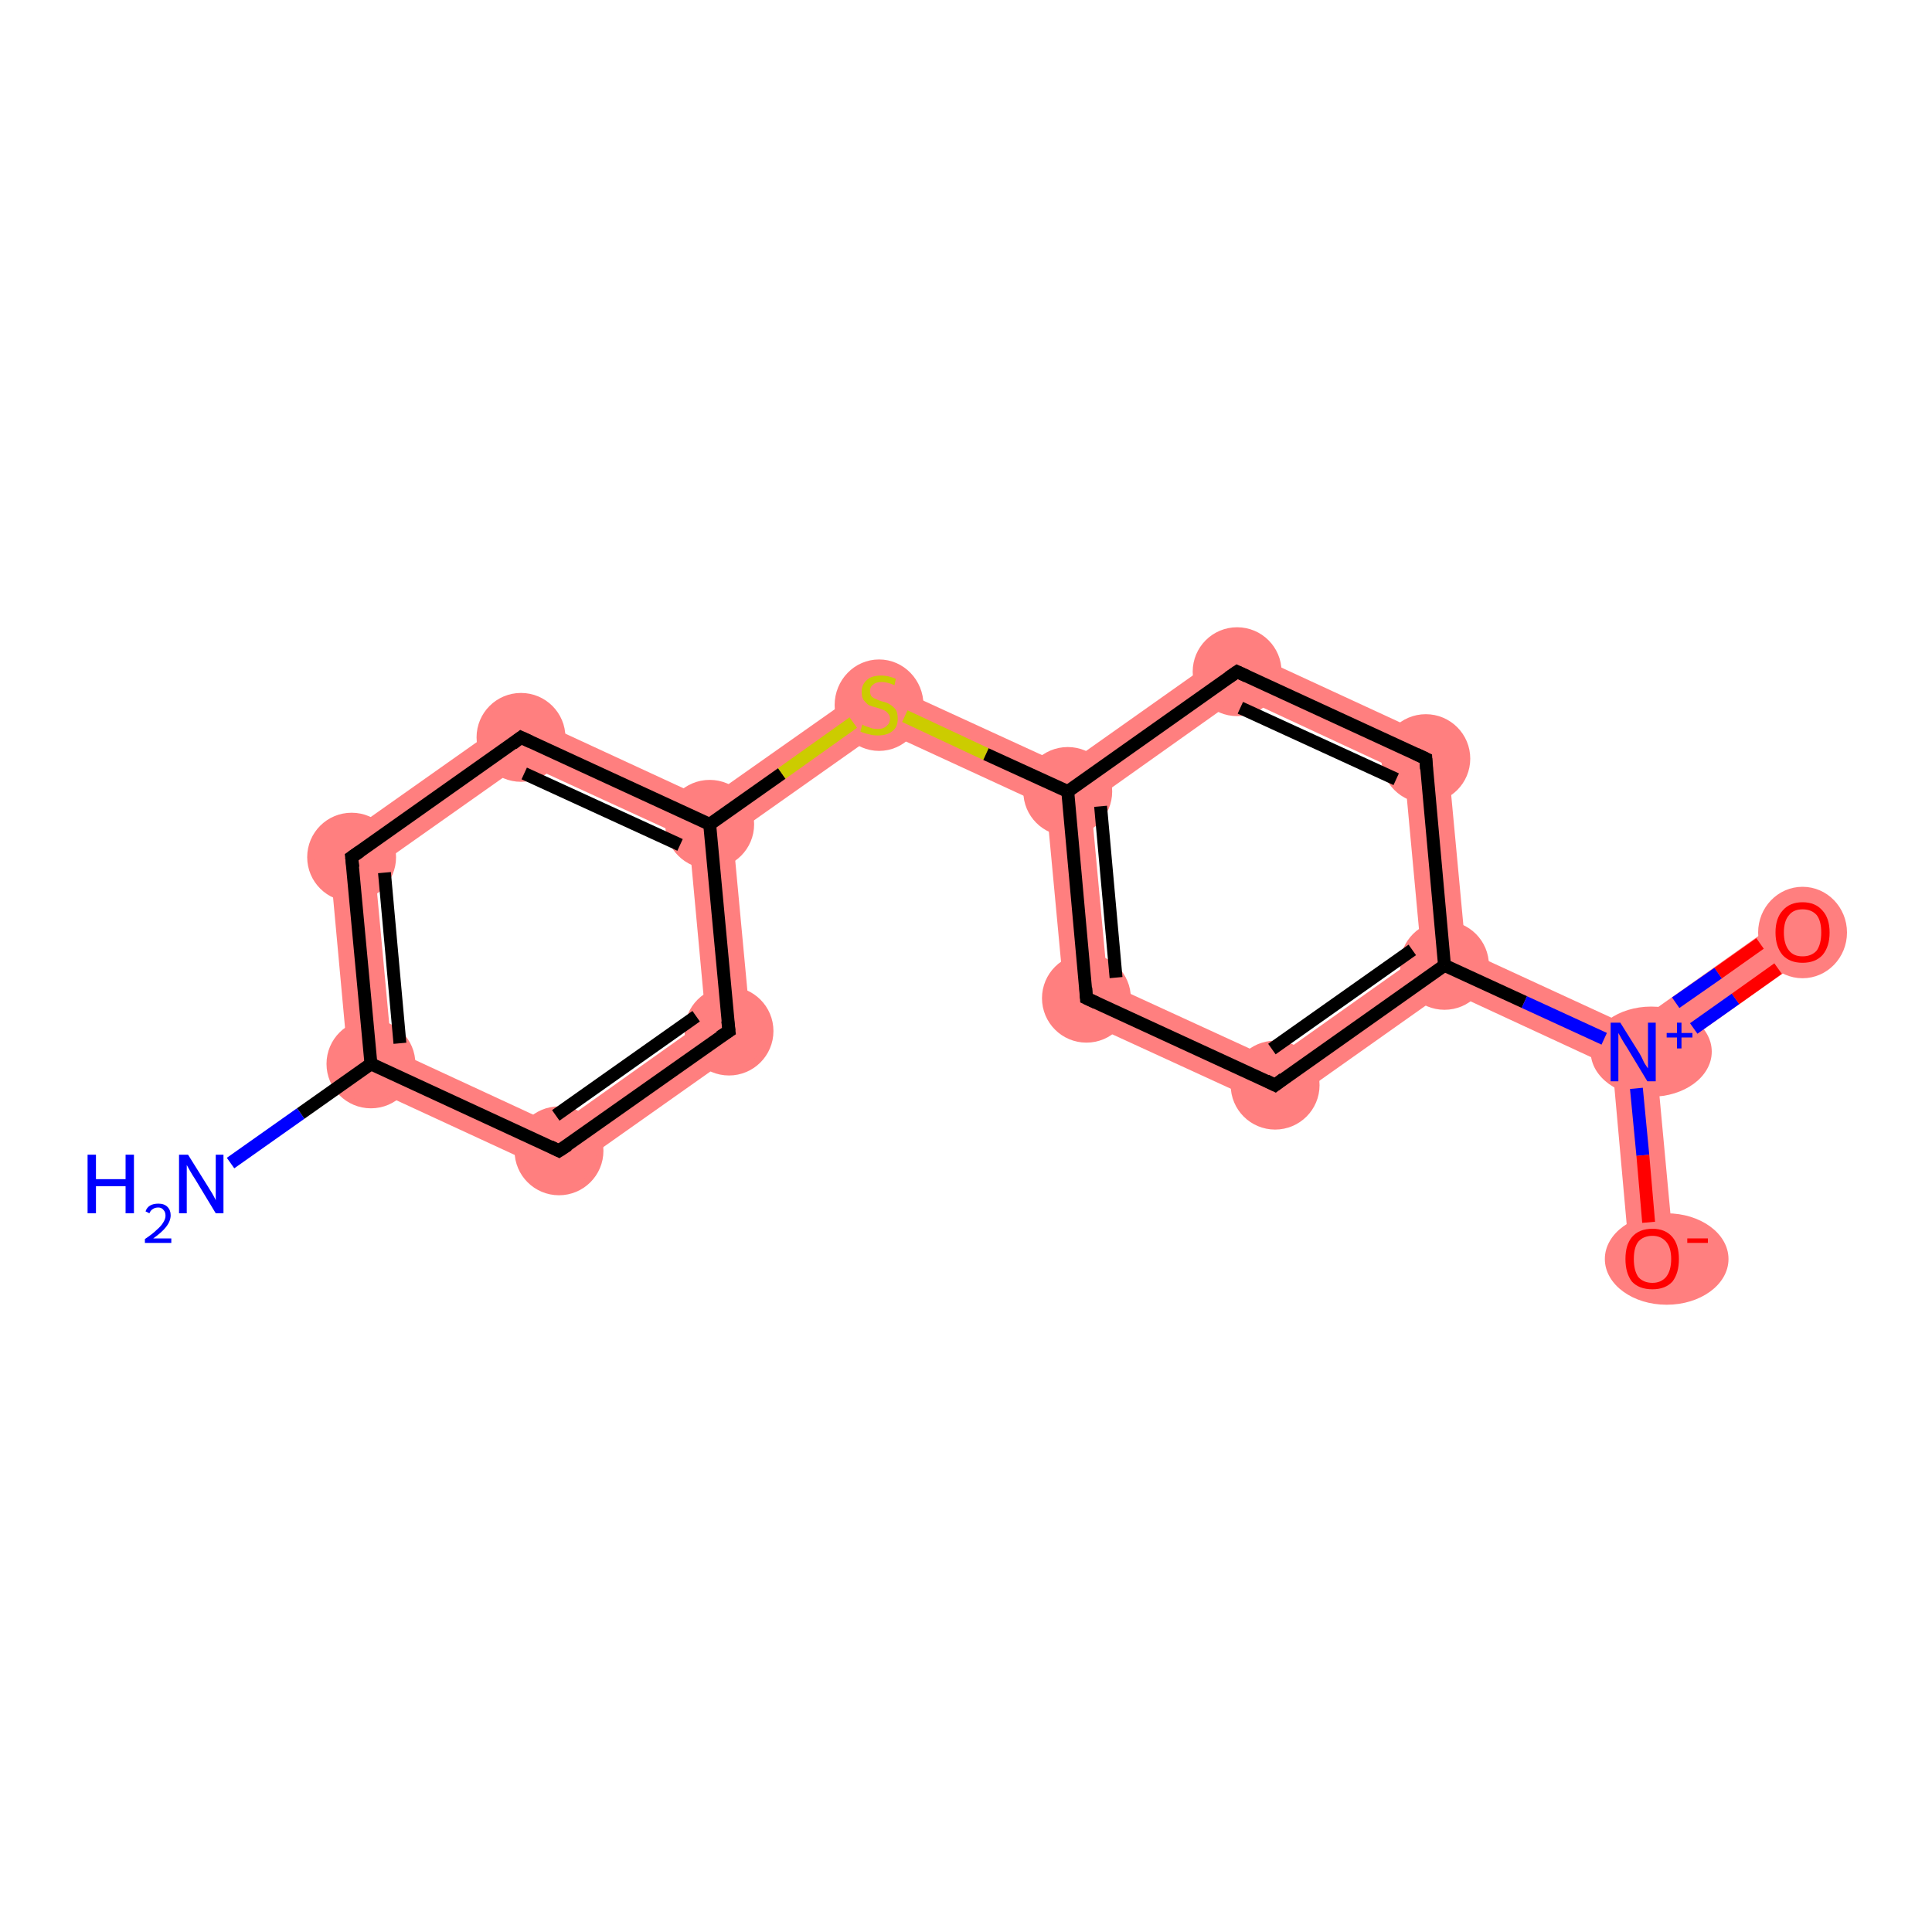 <?xml version='1.0' encoding='iso-8859-1'?>
<svg version='1.1' baseProfile='full'
              xmlns='http://www.w3.org/2000/svg'
                      xmlns:rdkit='http://www.rdkit.org/xml'
                      xmlns:xlink='http://www.w3.org/1999/xlink'
                  xml:space='preserve'
width='300px' height='300px' viewBox='0 0 300 300'>
<!-- END OF HEADER -->
<rect style='opacity:1.0;fill:#FFFFFF;stroke:none' width='300.0' height='300.0' x='0.0' y='0.0'> </rect>
<path class='bond-1 atom-1 atom-2' d='M 51.0,131.5 L 58.2,134.8 L 60.8,162.9 L 54.3,167.5 Z' style='fill:#FF7F7F;fill-rule:evenodd;fill-opacity:1;stroke:#FF7F7F;stroke-width:0.0px;stroke-linecap:butt;stroke-linejoin:miter;stroke-opacity:1;' />
<path class='bond-16 atom-1 atom-16' d='M 60.8,162.9 L 86.5,174.8 L 87.2,182.7 L 54.3,167.5 Z' style='fill:#FF7F7F;fill-rule:evenodd;fill-opacity:1;stroke:#FF7F7F;stroke-width:0.0px;stroke-linecap:butt;stroke-linejoin:miter;stroke-opacity:1;' />
<path class='bond-2 atom-2 atom-3' d='M 80.6,110.6 L 81.3,118.5 L 58.2,134.8 L 51.0,131.5 Z' style='fill:#FF7F7F;fill-rule:evenodd;fill-opacity:1;stroke:#FF7F7F;stroke-width:0.0px;stroke-linecap:butt;stroke-linejoin:miter;stroke-opacity:1;' />
<path class='bond-3 atom-3 atom-4' d='M 80.6,110.6 L 109.8,124.1 L 110.2,128.0 L 107.0,130.3 L 81.3,118.5 Z' style='fill:#FF7F7F;fill-rule:evenodd;fill-opacity:1;stroke:#FF7F7F;stroke-width:0.0px;stroke-linecap:butt;stroke-linejoin:miter;stroke-opacity:1;' />
<path class='bond-4 atom-4 atom-5' d='M 136.2,105.5 L 136.9,113.4 L 113.8,129.7 L 110.2,128.0 L 109.8,124.1 Z' style='fill:#FF7F7F;fill-rule:evenodd;fill-opacity:1;stroke:#FF7F7F;stroke-width:0.0px;stroke-linecap:butt;stroke-linejoin:miter;stroke-opacity:1;' />
<path class='bond-14 atom-4 atom-15' d='M 110.2,128.0 L 113.8,129.7 L 116.8,161.8 L 109.6,158.4 L 107.0,130.3 Z' style='fill:#FF7F7F;fill-rule:evenodd;fill-opacity:1;stroke:#FF7F7F;stroke-width:0.0px;stroke-linecap:butt;stroke-linejoin:miter;stroke-opacity:1;' />
<path class='bond-5 atom-5 atom-6' d='M 136.2,105.5 L 165.4,118.9 L 165.8,122.9 L 162.5,125.2 L 136.9,113.4 Z' style='fill:#FF7F7F;fill-rule:evenodd;fill-opacity:1;stroke:#FF7F7F;stroke-width:0.0px;stroke-linecap:butt;stroke-linejoin:miter;stroke-opacity:1;' />
<path class='bond-6 atom-6 atom-7' d='M 165.8,122.9 L 169.4,124.6 L 172.0,152.7 L 165.5,157.3 L 162.5,125.2 Z' style='fill:#FF7F7F;fill-rule:evenodd;fill-opacity:1;stroke:#FF7F7F;stroke-width:0.0px;stroke-linecap:butt;stroke-linejoin:miter;stroke-opacity:1;' />
<path class='bond-17 atom-6 atom-14' d='M 191.7,100.3 L 192.5,108.2 L 169.4,124.6 L 165.8,122.9 L 165.4,118.9 Z' style='fill:#FF7F7F;fill-rule:evenodd;fill-opacity:1;stroke:#FF7F7F;stroke-width:0.0px;stroke-linecap:butt;stroke-linejoin:miter;stroke-opacity:1;' />
<path class='bond-7 atom-7 atom-8' d='M 172.0,152.7 L 197.7,164.5 L 198.4,172.4 L 165.5,157.3 Z' style='fill:#FF7F7F;fill-rule:evenodd;fill-opacity:1;stroke:#FF7F7F;stroke-width:0.0px;stroke-linecap:butt;stroke-linejoin:miter;stroke-opacity:1;' />
<path class='bond-8 atom-8 atom-9' d='M 220.7,148.2 L 224.3,149.9 L 224.7,153.8 L 198.4,172.4 L 197.7,164.5 Z' style='fill:#FF7F7F;fill-rule:evenodd;fill-opacity:1;stroke:#FF7F7F;stroke-width:0.0px;stroke-linecap:butt;stroke-linejoin:miter;stroke-opacity:1;' />
<path class='bond-9 atom-9 atom-10' d='M 227.6,147.6 L 253.2,159.4 L 253.6,163.4 L 250.4,165.7 L 224.7,153.8 L 224.3,149.9 Z' style='fill:#FF7F7F;fill-rule:evenodd;fill-opacity:1;stroke:#FF7F7F;stroke-width:0.0px;stroke-linecap:butt;stroke-linejoin:miter;stroke-opacity:1;' />
<path class='bond-12 atom-9 atom-13' d='M 224.6,115.5 L 227.6,147.6 L 224.3,149.9 L 220.7,148.2 L 218.1,120.1 Z' style='fill:#FF7F7F;fill-rule:evenodd;fill-opacity:1;stroke:#FF7F7F;stroke-width:0.0px;stroke-linecap:butt;stroke-linejoin:miter;stroke-opacity:1;' />
<path class='bond-10 atom-10 atom-11' d='M 277.9,141.9 L 281.9,147.6 L 257.2,165.0 L 253.6,163.4 L 253.2,159.4 Z' style='fill:#FF7F7F;fill-rule:evenodd;fill-opacity:1;stroke:#FF7F7F;stroke-width:0.0px;stroke-linecap:butt;stroke-linejoin:miter;stroke-opacity:1;' />
<path class='bond-11 atom-10 atom-12' d='M 253.6,163.4 L 257.2,165.0 L 260.0,195.1 L 253.1,195.8 L 250.4,165.7 Z' style='fill:#FF7F7F;fill-rule:evenodd;fill-opacity:1;stroke:#FF7F7F;stroke-width:0.0px;stroke-linecap:butt;stroke-linejoin:miter;stroke-opacity:1;' />
<path class='bond-13 atom-13 atom-14' d='M 191.7,100.3 L 224.6,115.5 L 218.1,120.1 L 192.5,108.2 Z' style='fill:#FF7F7F;fill-rule:evenodd;fill-opacity:1;stroke:#FF7F7F;stroke-width:0.0px;stroke-linecap:butt;stroke-linejoin:miter;stroke-opacity:1;' />
<path class='bond-15 atom-15 atom-16' d='M 109.6,158.4 L 116.8,161.8 L 87.2,182.7 L 86.5,174.8 Z' style='fill:#FF7F7F;fill-rule:evenodd;fill-opacity:1;stroke:#FF7F7F;stroke-width:0.0px;stroke-linecap:butt;stroke-linejoin:miter;stroke-opacity:1;' />
<ellipse cx='57.6' cy='165.2' rx='6.4' ry='6.4' class='atom-1'  style='fill:#FF7F7F;fill-rule:evenodd;stroke:#FF7F7F;stroke-width:1.0px;stroke-linecap:butt;stroke-linejoin:miter;stroke-opacity:1' />
<ellipse cx='54.6' cy='133.1' rx='6.4' ry='6.4' class='atom-2'  style='fill:#FF7F7F;fill-rule:evenodd;stroke:#FF7F7F;stroke-width:1.0px;stroke-linecap:butt;stroke-linejoin:miter;stroke-opacity:1' />
<ellipse cx='80.9' cy='114.5' rx='6.4' ry='6.4' class='atom-3'  style='fill:#FF7F7F;fill-rule:evenodd;stroke:#FF7F7F;stroke-width:1.0px;stroke-linecap:butt;stroke-linejoin:miter;stroke-opacity:1' />
<ellipse cx='110.2' cy='128.0' rx='6.4' ry='6.4' class='atom-4'  style='fill:#FF7F7F;fill-rule:evenodd;stroke:#FF7F7F;stroke-width:1.0px;stroke-linecap:butt;stroke-linejoin:miter;stroke-opacity:1' />
<ellipse cx='136.5' cy='109.5' rx='6.4' ry='6.6' class='atom-5'  style='fill:#FF7F7F;fill-rule:evenodd;stroke:#FF7F7F;stroke-width:1.0px;stroke-linecap:butt;stroke-linejoin:miter;stroke-opacity:1' />
<ellipse cx='165.8' cy='122.9' rx='6.4' ry='6.4' class='atom-6'  style='fill:#FF7F7F;fill-rule:evenodd;stroke:#FF7F7F;stroke-width:1.0px;stroke-linecap:butt;stroke-linejoin:miter;stroke-opacity:1' />
<ellipse cx='168.7' cy='155.0' rx='6.4' ry='6.4' class='atom-7'  style='fill:#FF7F7F;fill-rule:evenodd;stroke:#FF7F7F;stroke-width:1.0px;stroke-linecap:butt;stroke-linejoin:miter;stroke-opacity:1' />
<ellipse cx='198.0' cy='168.5' rx='6.4' ry='6.4' class='atom-8'  style='fill:#FF7F7F;fill-rule:evenodd;stroke:#FF7F7F;stroke-width:1.0px;stroke-linecap:butt;stroke-linejoin:miter;stroke-opacity:1' />
<ellipse cx='224.3' cy='149.9' rx='6.4' ry='6.4' class='atom-9'  style='fill:#FF7F7F;fill-rule:evenodd;stroke:#FF7F7F;stroke-width:1.0px;stroke-linecap:butt;stroke-linejoin:miter;stroke-opacity:1' />
<ellipse cx='256.4' cy='163.3' rx='8.9' ry='6.5' class='atom-10'  style='fill:#FF7F7F;fill-rule:evenodd;stroke:#FF7F7F;stroke-width:1.0px;stroke-linecap:butt;stroke-linejoin:miter;stroke-opacity:1' />
<ellipse cx='279.9' cy='144.8' rx='6.4' ry='6.6' class='atom-11'  style='fill:#FF7F7F;fill-rule:evenodd;stroke:#FF7F7F;stroke-width:1.0px;stroke-linecap:butt;stroke-linejoin:miter;stroke-opacity:1' />
<ellipse cx='258.8' cy='195.5' rx='9.1' ry='6.6' class='atom-12'  style='fill:#FF7F7F;fill-rule:evenodd;stroke:#FF7F7F;stroke-width:1.0px;stroke-linecap:butt;stroke-linejoin:miter;stroke-opacity:1' />
<ellipse cx='221.4' cy='117.8' rx='6.4' ry='6.4' class='atom-13'  style='fill:#FF7F7F;fill-rule:evenodd;stroke:#FF7F7F;stroke-width:1.0px;stroke-linecap:butt;stroke-linejoin:miter;stroke-opacity:1' />
<ellipse cx='192.1' cy='104.3' rx='6.4' ry='6.4' class='atom-14'  style='fill:#FF7F7F;fill-rule:evenodd;stroke:#FF7F7F;stroke-width:1.0px;stroke-linecap:butt;stroke-linejoin:miter;stroke-opacity:1' />
<ellipse cx='113.2' cy='160.1' rx='6.4' ry='6.4' class='atom-15'  style='fill:#FF7F7F;fill-rule:evenodd;stroke:#FF7F7F;stroke-width:1.0px;stroke-linecap:butt;stroke-linejoin:miter;stroke-opacity:1' />
<ellipse cx='86.8' cy='178.7' rx='6.4' ry='6.4' class='atom-16'  style='fill:#FF7F7F;fill-rule:evenodd;stroke:#FF7F7F;stroke-width:1.0px;stroke-linecap:butt;stroke-linejoin:miter;stroke-opacity:1' />
<path class='bond-0 atom-0 atom-1' d='M 35.8,180.6 L 46.7,172.9' style='fill:none;fill-rule:evenodd;stroke:#0000FF;stroke-width:2.0px;stroke-linecap:butt;stroke-linejoin:miter;stroke-opacity:1' />
<path class='bond-0 atom-0 atom-1' d='M 46.7,172.9 L 57.6,165.2' style='fill:none;fill-rule:evenodd;stroke:#000000;stroke-width:2.0px;stroke-linecap:butt;stroke-linejoin:miter;stroke-opacity:1' />
<path class='bond-1 atom-1 atom-2' d='M 57.6,165.2 L 54.6,133.1' style='fill:none;fill-rule:evenodd;stroke:#000000;stroke-width:2.0px;stroke-linecap:butt;stroke-linejoin:miter;stroke-opacity:1' />
<path class='bond-1 atom-1 atom-2' d='M 62.1,162.0 L 59.7,135.5' style='fill:none;fill-rule:evenodd;stroke:#000000;stroke-width:2.0px;stroke-linecap:butt;stroke-linejoin:miter;stroke-opacity:1' />
<path class='bond-2 atom-2 atom-3' d='M 54.6,133.1 L 80.9,114.5' style='fill:none;fill-rule:evenodd;stroke:#000000;stroke-width:2.0px;stroke-linecap:butt;stroke-linejoin:miter;stroke-opacity:1' />
<path class='bond-3 atom-3 atom-4' d='M 80.9,114.5 L 110.2,128.0' style='fill:none;fill-rule:evenodd;stroke:#000000;stroke-width:2.0px;stroke-linecap:butt;stroke-linejoin:miter;stroke-opacity:1' />
<path class='bond-3 atom-3 atom-4' d='M 81.4,120.1 L 105.6,131.2' style='fill:none;fill-rule:evenodd;stroke:#000000;stroke-width:2.0px;stroke-linecap:butt;stroke-linejoin:miter;stroke-opacity:1' />
<path class='bond-4 atom-4 atom-5' d='M 110.2,128.0 L 121.4,120.1' style='fill:none;fill-rule:evenodd;stroke:#000000;stroke-width:2.0px;stroke-linecap:butt;stroke-linejoin:miter;stroke-opacity:1' />
<path class='bond-4 atom-4 atom-5' d='M 121.4,120.1 L 132.5,112.2' style='fill:none;fill-rule:evenodd;stroke:#CCCC00;stroke-width:2.0px;stroke-linecap:butt;stroke-linejoin:miter;stroke-opacity:1' />
<path class='bond-5 atom-5 atom-6' d='M 140.5,111.2 L 153.1,117.1' style='fill:none;fill-rule:evenodd;stroke:#CCCC00;stroke-width:2.0px;stroke-linecap:butt;stroke-linejoin:miter;stroke-opacity:1' />
<path class='bond-5 atom-5 atom-6' d='M 153.1,117.1 L 165.8,122.9' style='fill:none;fill-rule:evenodd;stroke:#000000;stroke-width:2.0px;stroke-linecap:butt;stroke-linejoin:miter;stroke-opacity:1' />
<path class='bond-6 atom-6 atom-7' d='M 165.8,122.9 L 168.7,155.0' style='fill:none;fill-rule:evenodd;stroke:#000000;stroke-width:2.0px;stroke-linecap:butt;stroke-linejoin:miter;stroke-opacity:1' />
<path class='bond-6 atom-6 atom-7' d='M 170.9,125.2 L 173.3,151.8' style='fill:none;fill-rule:evenodd;stroke:#000000;stroke-width:2.0px;stroke-linecap:butt;stroke-linejoin:miter;stroke-opacity:1' />
<path class='bond-7 atom-7 atom-8' d='M 168.7,155.0 L 198.0,168.5' style='fill:none;fill-rule:evenodd;stroke:#000000;stroke-width:2.0px;stroke-linecap:butt;stroke-linejoin:miter;stroke-opacity:1' />
<path class='bond-8 atom-8 atom-9' d='M 198.0,168.5 L 224.3,149.9' style='fill:none;fill-rule:evenodd;stroke:#000000;stroke-width:2.0px;stroke-linecap:butt;stroke-linejoin:miter;stroke-opacity:1' />
<path class='bond-8 atom-8 atom-9' d='M 197.5,162.9 L 219.3,147.5' style='fill:none;fill-rule:evenodd;stroke:#000000;stroke-width:2.0px;stroke-linecap:butt;stroke-linejoin:miter;stroke-opacity:1' />
<path class='bond-9 atom-9 atom-10' d='M 224.3,149.9 L 236.7,155.6' style='fill:none;fill-rule:evenodd;stroke:#000000;stroke-width:2.0px;stroke-linecap:butt;stroke-linejoin:miter;stroke-opacity:1' />
<path class='bond-9 atom-9 atom-10' d='M 236.7,155.6 L 249.1,161.3' style='fill:none;fill-rule:evenodd;stroke:#0000FF;stroke-width:2.0px;stroke-linecap:butt;stroke-linejoin:miter;stroke-opacity:1' />
<path class='bond-10 atom-10 atom-11' d='M 263.0,159.7 L 269.5,155.1' style='fill:none;fill-rule:evenodd;stroke:#0000FF;stroke-width:2.0px;stroke-linecap:butt;stroke-linejoin:miter;stroke-opacity:1' />
<path class='bond-10 atom-10 atom-11' d='M 269.5,155.1 L 276.1,150.4' style='fill:none;fill-rule:evenodd;stroke:#FF0000;stroke-width:2.0px;stroke-linecap:butt;stroke-linejoin:miter;stroke-opacity:1' />
<path class='bond-10 atom-10 atom-11' d='M 260.2,155.7 L 266.8,151.1' style='fill:none;fill-rule:evenodd;stroke:#0000FF;stroke-width:2.0px;stroke-linecap:butt;stroke-linejoin:miter;stroke-opacity:1' />
<path class='bond-10 atom-10 atom-11' d='M 266.8,151.1 L 273.3,146.5' style='fill:none;fill-rule:evenodd;stroke:#FF0000;stroke-width:2.0px;stroke-linecap:butt;stroke-linejoin:miter;stroke-opacity:1' />
<path class='bond-11 atom-10 atom-12' d='M 254.1,169.0 L 255.1,179.4' style='fill:none;fill-rule:evenodd;stroke:#0000FF;stroke-width:2.0px;stroke-linecap:butt;stroke-linejoin:miter;stroke-opacity:1' />
<path class='bond-11 atom-10 atom-12' d='M 255.1,179.4 L 256.0,189.8' style='fill:none;fill-rule:evenodd;stroke:#FF0000;stroke-width:2.0px;stroke-linecap:butt;stroke-linejoin:miter;stroke-opacity:1' />
<path class='bond-12 atom-9 atom-13' d='M 224.3,149.9 L 221.4,117.8' style='fill:none;fill-rule:evenodd;stroke:#000000;stroke-width:2.0px;stroke-linecap:butt;stroke-linejoin:miter;stroke-opacity:1' />
<path class='bond-13 atom-13 atom-14' d='M 221.4,117.8 L 192.1,104.3' style='fill:none;fill-rule:evenodd;stroke:#000000;stroke-width:2.0px;stroke-linecap:butt;stroke-linejoin:miter;stroke-opacity:1' />
<path class='bond-13 atom-13 atom-14' d='M 216.8,121.0 L 192.6,109.9' style='fill:none;fill-rule:evenodd;stroke:#000000;stroke-width:2.0px;stroke-linecap:butt;stroke-linejoin:miter;stroke-opacity:1' />
<path class='bond-14 atom-4 atom-15' d='M 110.2,128.0 L 113.2,160.1' style='fill:none;fill-rule:evenodd;stroke:#000000;stroke-width:2.0px;stroke-linecap:butt;stroke-linejoin:miter;stroke-opacity:1' />
<path class='bond-15 atom-15 atom-16' d='M 113.2,160.1 L 86.8,178.7' style='fill:none;fill-rule:evenodd;stroke:#000000;stroke-width:2.0px;stroke-linecap:butt;stroke-linejoin:miter;stroke-opacity:1' />
<path class='bond-15 atom-15 atom-16' d='M 108.1,157.8 L 86.3,173.2' style='fill:none;fill-rule:evenodd;stroke:#000000;stroke-width:2.0px;stroke-linecap:butt;stroke-linejoin:miter;stroke-opacity:1' />
<path class='bond-16 atom-16 atom-1' d='M 86.8,178.7 L 57.6,165.2' style='fill:none;fill-rule:evenodd;stroke:#000000;stroke-width:2.0px;stroke-linecap:butt;stroke-linejoin:miter;stroke-opacity:1' />
<path class='bond-17 atom-14 atom-6' d='M 192.1,104.3 L 165.8,122.9' style='fill:none;fill-rule:evenodd;stroke:#000000;stroke-width:2.0px;stroke-linecap:butt;stroke-linejoin:miter;stroke-opacity:1' />
<path d='M 54.8,134.7 L 54.6,133.1 L 55.9,132.2' style='fill:none;stroke:#000000;stroke-width:2.0px;stroke-linecap:butt;stroke-linejoin:miter;stroke-opacity:1;' />
<path d='M 79.6,115.5 L 80.9,114.5 L 82.4,115.2' style='fill:none;stroke:#000000;stroke-width:2.0px;stroke-linecap:butt;stroke-linejoin:miter;stroke-opacity:1;' />
<path d='M 168.6,153.4 L 168.7,155.0 L 170.2,155.7' style='fill:none;stroke:#000000;stroke-width:2.0px;stroke-linecap:butt;stroke-linejoin:miter;stroke-opacity:1;' />
<path d='M 196.6,167.8 L 198.0,168.5 L 199.3,167.5' style='fill:none;stroke:#000000;stroke-width:2.0px;stroke-linecap:butt;stroke-linejoin:miter;stroke-opacity:1;' />
<path d='M 221.5,119.4 L 221.4,117.8 L 219.9,117.1' style='fill:none;stroke:#000000;stroke-width:2.0px;stroke-linecap:butt;stroke-linejoin:miter;stroke-opacity:1;' />
<path d='M 193.6,105.0 L 192.1,104.3 L 190.8,105.2' style='fill:none;stroke:#000000;stroke-width:2.0px;stroke-linecap:butt;stroke-linejoin:miter;stroke-opacity:1;' />
<path d='M 113.0,158.5 L 113.2,160.1 L 111.8,161.0' style='fill:none;stroke:#000000;stroke-width:2.0px;stroke-linecap:butt;stroke-linejoin:miter;stroke-opacity:1;' />
<path d='M 88.2,177.8 L 86.8,178.7 L 85.4,178.0' style='fill:none;stroke:#000000;stroke-width:2.0px;stroke-linecap:butt;stroke-linejoin:miter;stroke-opacity:1;' />
<path class='atom-0' d='M 13.6 179.3
L 14.9 179.3
L 14.9 183.1
L 19.5 183.1
L 19.5 179.3
L 20.8 179.3
L 20.8 188.4
L 19.5 188.4
L 19.5 184.2
L 14.9 184.2
L 14.9 188.4
L 13.6 188.4
L 13.6 179.3
' fill='#0000FF'/>
<path class='atom-0' d='M 22.6 188.1
Q 22.8 187.5, 23.3 187.2
Q 23.8 186.9, 24.6 186.9
Q 25.5 186.9, 26.0 187.4
Q 26.5 187.9, 26.5 188.7
Q 26.5 189.6, 25.8 190.5
Q 25.2 191.3, 23.8 192.3
L 26.6 192.3
L 26.6 193.0
L 22.5 193.0
L 22.5 192.4
Q 23.7 191.6, 24.3 191.0
Q 25.0 190.4, 25.3 189.9
Q 25.7 189.3, 25.7 188.8
Q 25.7 188.2, 25.4 187.9
Q 25.1 187.5, 24.6 187.5
Q 24.1 187.5, 23.8 187.7
Q 23.4 187.9, 23.2 188.4
L 22.6 188.1
' fill='#0000FF'/>
<path class='atom-0' d='M 29.2 179.3
L 32.2 184.1
Q 32.5 184.6, 33.0 185.4
Q 33.5 186.3, 33.5 186.4
L 33.5 179.3
L 34.7 179.3
L 34.7 188.4
L 33.5 188.4
L 30.3 183.1
Q 29.9 182.5, 29.5 181.8
Q 29.1 181.1, 29.0 180.9
L 29.0 188.4
L 27.8 188.4
L 27.8 179.3
L 29.2 179.3
' fill='#0000FF'/>
<path class='atom-5' d='M 133.9 112.5
Q 134.0 112.6, 134.5 112.8
Q 134.9 112.9, 135.4 113.1
Q 135.8 113.2, 136.3 113.2
Q 137.2 113.2, 137.7 112.7
Q 138.2 112.3, 138.2 111.6
Q 138.2 111.1, 137.9 110.8
Q 137.7 110.5, 137.3 110.3
Q 136.9 110.1, 136.2 109.9
Q 135.4 109.7, 134.9 109.5
Q 134.5 109.2, 134.1 108.7
Q 133.8 108.3, 133.8 107.4
Q 133.8 106.3, 134.6 105.6
Q 135.3 104.9, 136.9 104.9
Q 137.9 104.9, 139.1 105.4
L 138.9 106.4
Q 137.8 105.9, 136.9 105.9
Q 136.0 105.9, 135.6 106.3
Q 135.1 106.6, 135.1 107.3
Q 135.1 107.8, 135.3 108.1
Q 135.6 108.4, 135.9 108.5
Q 136.3 108.7, 136.9 108.9
Q 137.8 109.1, 138.2 109.4
Q 138.7 109.7, 139.1 110.2
Q 139.4 110.7, 139.4 111.6
Q 139.4 112.9, 138.6 113.5
Q 137.8 114.2, 136.3 114.2
Q 135.5 114.2, 134.9 114.0
Q 134.3 113.9, 133.6 113.6
L 133.9 112.5
' fill='#CCCC00'/>
<path class='atom-10' d='M 251.6 158.8
L 254.6 163.6
Q 254.9 164.1, 255.3 165.0
Q 255.8 165.8, 255.9 165.9
L 255.9 158.8
L 257.1 158.8
L 257.1 167.9
L 255.8 167.9
L 252.6 162.6
Q 252.2 162.0, 251.8 161.3
Q 251.4 160.6, 251.3 160.4
L 251.3 167.9
L 250.1 167.9
L 250.1 158.8
L 251.6 158.8
' fill='#0000FF'/>
<path class='atom-10' d='M 258.8 160.4
L 260.4 160.4
L 260.4 158.8
L 261.1 158.8
L 261.1 160.4
L 262.8 160.4
L 262.8 161.1
L 261.1 161.1
L 261.1 162.8
L 260.4 162.8
L 260.4 161.1
L 258.8 161.1
L 258.8 160.4
' fill='#0000FF'/>
<path class='atom-11' d='M 275.7 144.8
Q 275.7 142.6, 276.8 141.4
Q 277.9 140.1, 279.9 140.1
Q 281.9 140.1, 283.0 141.4
Q 284.1 142.6, 284.1 144.8
Q 284.1 147.0, 283.0 148.3
Q 281.9 149.5, 279.9 149.5
Q 277.9 149.5, 276.8 148.3
Q 275.7 147.0, 275.7 144.8
M 279.9 148.5
Q 281.3 148.5, 282.1 147.6
Q 282.8 146.6, 282.8 144.8
Q 282.8 143.0, 282.1 142.1
Q 281.3 141.2, 279.9 141.2
Q 278.5 141.2, 277.8 142.1
Q 277.0 143.0, 277.0 144.8
Q 277.0 146.6, 277.8 147.6
Q 278.5 148.5, 279.9 148.5
' fill='#FF0000'/>
<path class='atom-12' d='M 252.4 195.5
Q 252.4 193.3, 253.4 192.1
Q 254.5 190.8, 256.6 190.8
Q 258.6 190.8, 259.7 192.1
Q 260.7 193.3, 260.7 195.5
Q 260.7 197.7, 259.7 199.0
Q 258.6 200.2, 256.6 200.2
Q 254.5 200.2, 253.4 199.0
Q 252.4 197.7, 252.4 195.5
M 256.6 199.2
Q 257.9 199.2, 258.7 198.3
Q 259.5 197.3, 259.5 195.5
Q 259.5 193.7, 258.7 192.8
Q 257.9 191.9, 256.6 191.9
Q 255.2 191.9, 254.4 192.8
Q 253.7 193.7, 253.7 195.5
Q 253.7 197.3, 254.4 198.3
Q 255.2 199.2, 256.6 199.2
' fill='#FF0000'/>
<path class='atom-12' d='M 262.0 192.3
L 265.2 192.3
L 265.2 193.0
L 262.0 193.0
L 262.0 192.3
' fill='#FF0000'/>
</svg>
